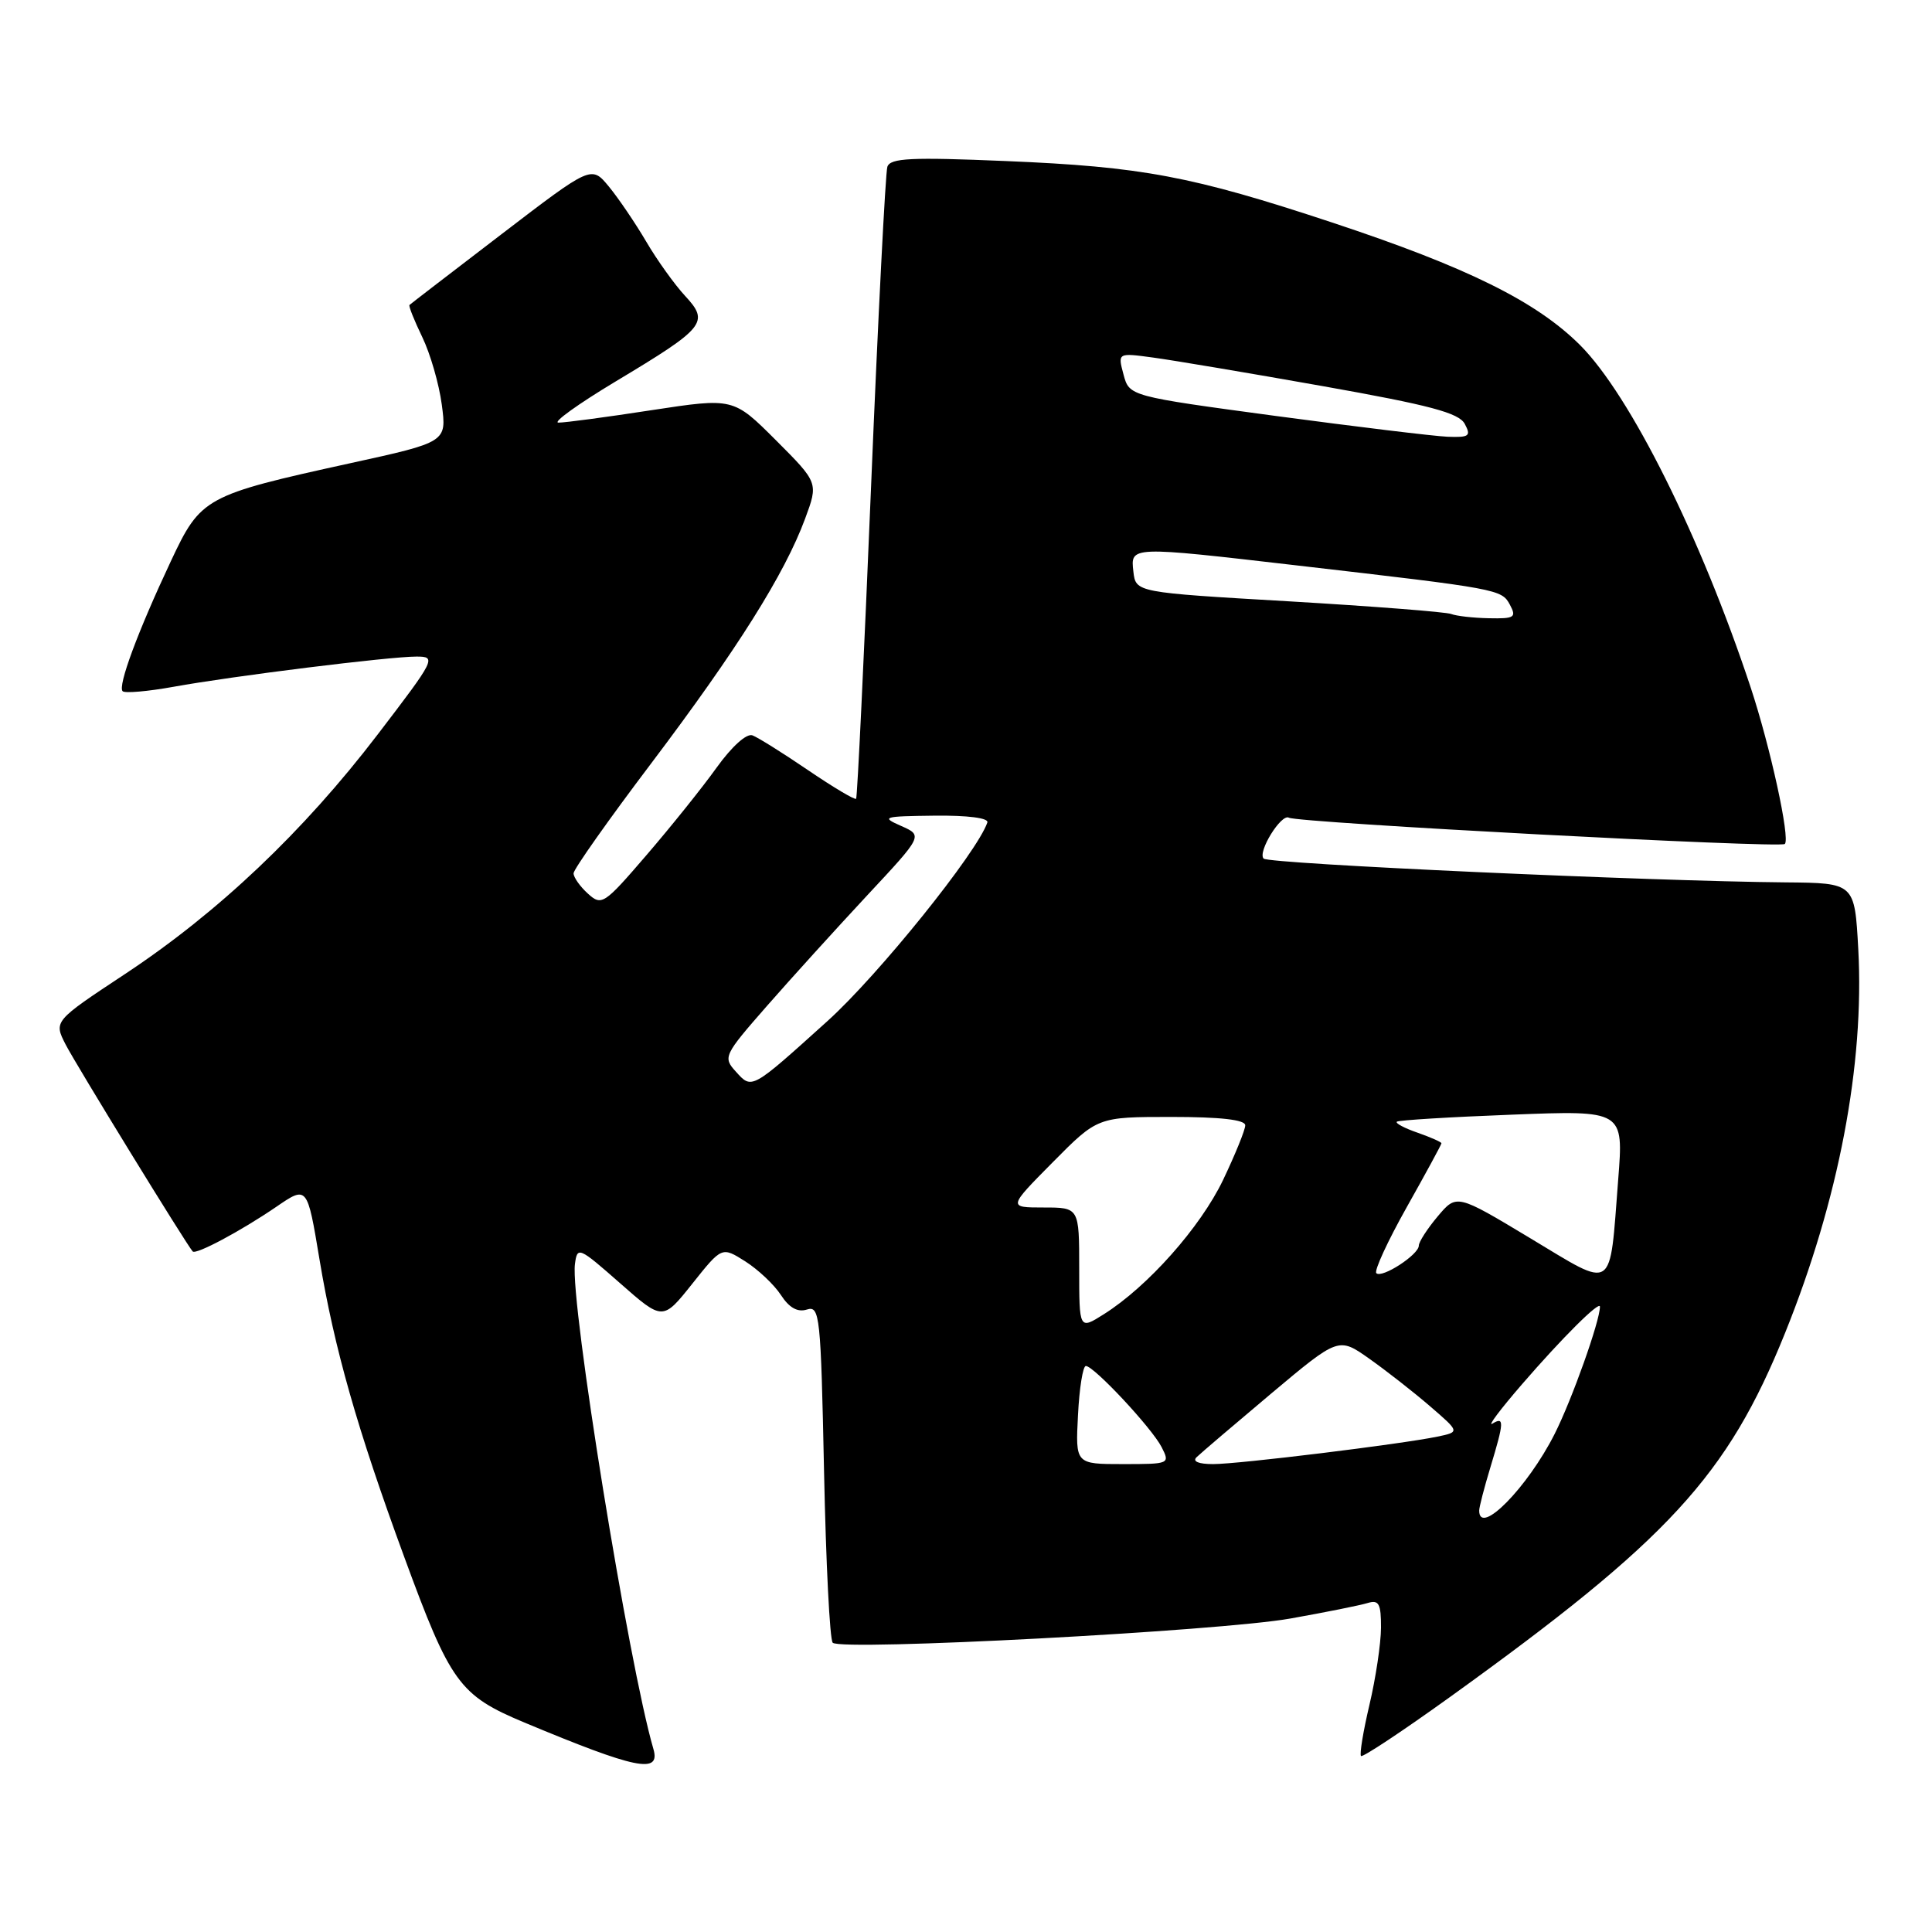 <?xml version="1.0" encoding="UTF-8" standalone="no"?>
<!DOCTYPE svg PUBLIC "-//W3C//DTD SVG 1.1//EN" "http://www.w3.org/Graphics/SVG/1.1/DTD/svg11.dtd" >
<svg xmlns="http://www.w3.org/2000/svg" xmlns:xlink="http://www.w3.org/1999/xlink" version="1.1" viewBox="0 0 256 256">
 <g >
 <path fill="currentColor"
d=" M 86.58 231.75 C 83.30 220.54 75.54 172.55 76.18 167.51 C 76.49 165.13 76.68 165.21 82.16 170.03 C 87.82 175.01 87.82 175.01 91.74 170.09 C 95.65 165.18 95.65 165.18 98.74 167.13 C 100.44 168.21 102.57 170.21 103.47 171.59 C 104.58 173.30 105.69 173.91 106.92 173.52 C 108.63 172.98 108.76 174.27 109.19 194.96 C 109.44 207.07 109.95 217.29 110.34 217.67 C 111.46 218.79 161.66 216.13 171.00 214.46 C 175.68 213.63 180.29 212.70 181.25 212.40 C 182.71 211.96 183.00 212.51 182.99 215.68 C 182.98 217.78 182.29 222.38 181.46 225.89 C 180.63 229.41 180.13 232.46 180.34 232.68 C 180.56 232.89 185.85 229.38 192.12 224.87 C 221.13 204.00 228.89 195.57 236.53 176.63 C 243.64 159.00 247.06 141.04 246.23 125.75 C 245.75 117.00 245.75 117.00 236.62 116.92 C 218.78 116.77 168.13 114.47 167.44 113.77 C 166.59 112.92 169.78 107.76 170.79 108.35 C 171.95 109.02 235.92 112.42 236.50 111.83 C 237.23 111.10 234.57 98.94 231.96 91.05 C 225.36 71.14 216.01 52.38 209.38 45.74 C 203.57 39.94 194.41 35.41 176.50 29.48 C 157.91 23.33 151.35 22.09 133.28 21.34 C 120.71 20.81 117.97 20.94 117.58 22.10 C 117.33 22.87 116.35 41.95 115.42 64.50 C 114.49 87.05 113.60 105.65 113.44 105.84 C 113.28 106.03 110.43 104.33 107.10 102.07 C 103.77 99.80 100.44 97.72 99.71 97.44 C 98.93 97.14 96.98 98.90 94.95 101.72 C 93.07 104.35 88.88 109.57 85.66 113.31 C 80.03 119.86 79.72 120.06 77.90 118.41 C 76.85 117.46 76.00 116.25 76.00 115.72 C 76.00 115.19 80.65 108.60 86.34 101.08 C 97.67 86.07 103.97 76.06 106.68 68.73 C 108.44 63.97 108.44 63.97 102.81 58.33 C 97.17 52.70 97.17 52.70 86.34 54.35 C 80.38 55.27 74.83 56.01 74.00 56.00 C 73.17 56.00 76.59 53.54 81.60 50.53 C 93.45 43.42 94.03 42.71 90.78 39.21 C 89.40 37.72 87.07 34.48 85.62 32.00 C 84.16 29.52 81.93 26.24 80.67 24.71 C 78.36 21.92 78.36 21.92 66.43 31.05 C 59.87 36.07 54.39 40.28 54.26 40.41 C 54.12 40.55 54.89 42.46 55.95 44.66 C 57.02 46.87 58.18 50.90 58.54 53.62 C 59.20 58.58 59.20 58.58 46.36 61.39 C 27.14 65.61 26.61 65.90 22.64 74.36 C 18.24 83.72 15.58 90.91 16.25 91.59 C 16.55 91.88 19.56 91.62 22.95 91.01 C 30.82 89.58 51.58 87.00 55.18 87.00 C 57.86 87.00 57.71 87.30 50.03 97.34 C 40.20 110.20 28.92 120.89 16.60 129.04 C 7.11 135.31 7.11 135.31 8.70 138.41 C 10.03 141.01 24.66 164.84 25.53 165.82 C 25.95 166.30 31.91 163.12 36.61 159.91 C 40.71 157.10 40.71 157.10 42.33 166.85 C 44.29 178.63 47.32 189.31 53.55 206.27 C 59.69 223.02 60.86 224.64 69.50 228.25 C 84.28 234.42 87.55 235.10 86.58 231.75 Z  M 196.00 200.16 C 196.00 199.70 196.67 197.11 197.49 194.41 C 199.31 188.40 199.34 187.67 197.75 188.64 C 197.06 189.06 198.82 186.72 201.65 183.45 C 206.99 177.27 212.00 172.29 212.00 173.14 C 212.00 175.04 208.29 185.46 206.00 190.00 C 202.41 197.11 196.00 203.62 196.00 200.16 Z  M 142.84 187.50 C 143.02 183.93 143.49 181.00 143.88 181.00 C 144.95 181.00 152.61 189.20 153.92 191.75 C 155.05 193.97 154.98 194.00 148.79 194.00 C 142.50 194.00 142.50 194.00 142.84 187.50 Z  M 158.55 193.09 C 159.07 192.58 163.52 188.79 168.43 184.66 C 177.37 177.16 177.37 177.16 181.43 180.03 C 183.67 181.61 187.29 184.44 189.47 186.32 C 193.44 189.74 193.44 189.74 190.47 190.36 C 185.58 191.37 164.14 194.00 160.75 194.00 C 158.82 194.00 157.97 193.65 158.55 193.09 Z  M 143.00 168.10 C 143.00 160.00 143.00 160.00 138.28 160.00 C 133.56 160.00 133.56 160.00 139.50 154.00 C 145.44 148.00 145.44 148.00 155.22 148.00 C 161.70 148.00 165.00 148.37 165.00 149.11 C 165.00 149.72 163.67 152.98 162.06 156.36 C 159.05 162.63 152.08 170.48 146.25 174.15 C 143.00 176.20 143.00 176.20 143.00 168.10 Z  M 202.75 164.06 C 193.01 158.20 193.01 158.20 190.50 161.18 C 189.13 162.81 188.00 164.56 188.00 165.05 C 188.00 166.25 183.10 169.43 182.37 168.70 C 182.06 168.39 183.87 164.46 186.40 159.96 C 188.93 155.46 191.00 151.65 191.00 151.49 C 191.00 151.33 189.58 150.70 187.84 150.09 C 186.10 149.49 184.86 148.83 185.09 148.63 C 185.31 148.43 192.17 148.01 200.32 147.70 C 215.14 147.12 215.14 147.12 214.42 156.29 C 213.24 171.44 214.09 170.87 202.75 164.06 Z  M 97.50 141.99 C 95.78 140.10 95.90 139.83 101.61 133.31 C 104.85 129.61 110.83 123.02 114.90 118.65 C 122.30 110.72 122.30 110.72 119.40 109.44 C 116.70 108.25 117.00 108.16 123.83 108.08 C 128.21 108.03 131.03 108.39 130.83 108.98 C 129.49 112.94 116.38 129.22 109.65 135.29 C 99.51 144.44 99.64 144.37 97.50 141.99 Z  M 192.30 81.36 C 191.64 81.09 181.97 80.34 170.80 79.68 C 150.50 78.50 150.50 78.50 150.18 75.75 C 149.79 72.35 149.65 72.35 172.00 74.94 C 198.62 78.02 198.97 78.08 200.07 80.13 C 200.97 81.81 200.68 81.99 197.29 81.92 C 195.20 81.88 192.96 81.62 192.30 81.36 Z  M 169.07 55.12 C 149.64 52.50 149.64 52.50 148.87 49.62 C 148.10 46.74 148.10 46.74 152.80 47.38 C 155.39 47.73 165.51 49.43 175.30 51.17 C 189.49 53.69 193.31 54.71 194.09 56.17 C 194.95 57.78 194.68 57.98 191.79 57.87 C 189.98 57.79 179.76 56.55 169.07 55.12 Z "/>
</g>
</svg>